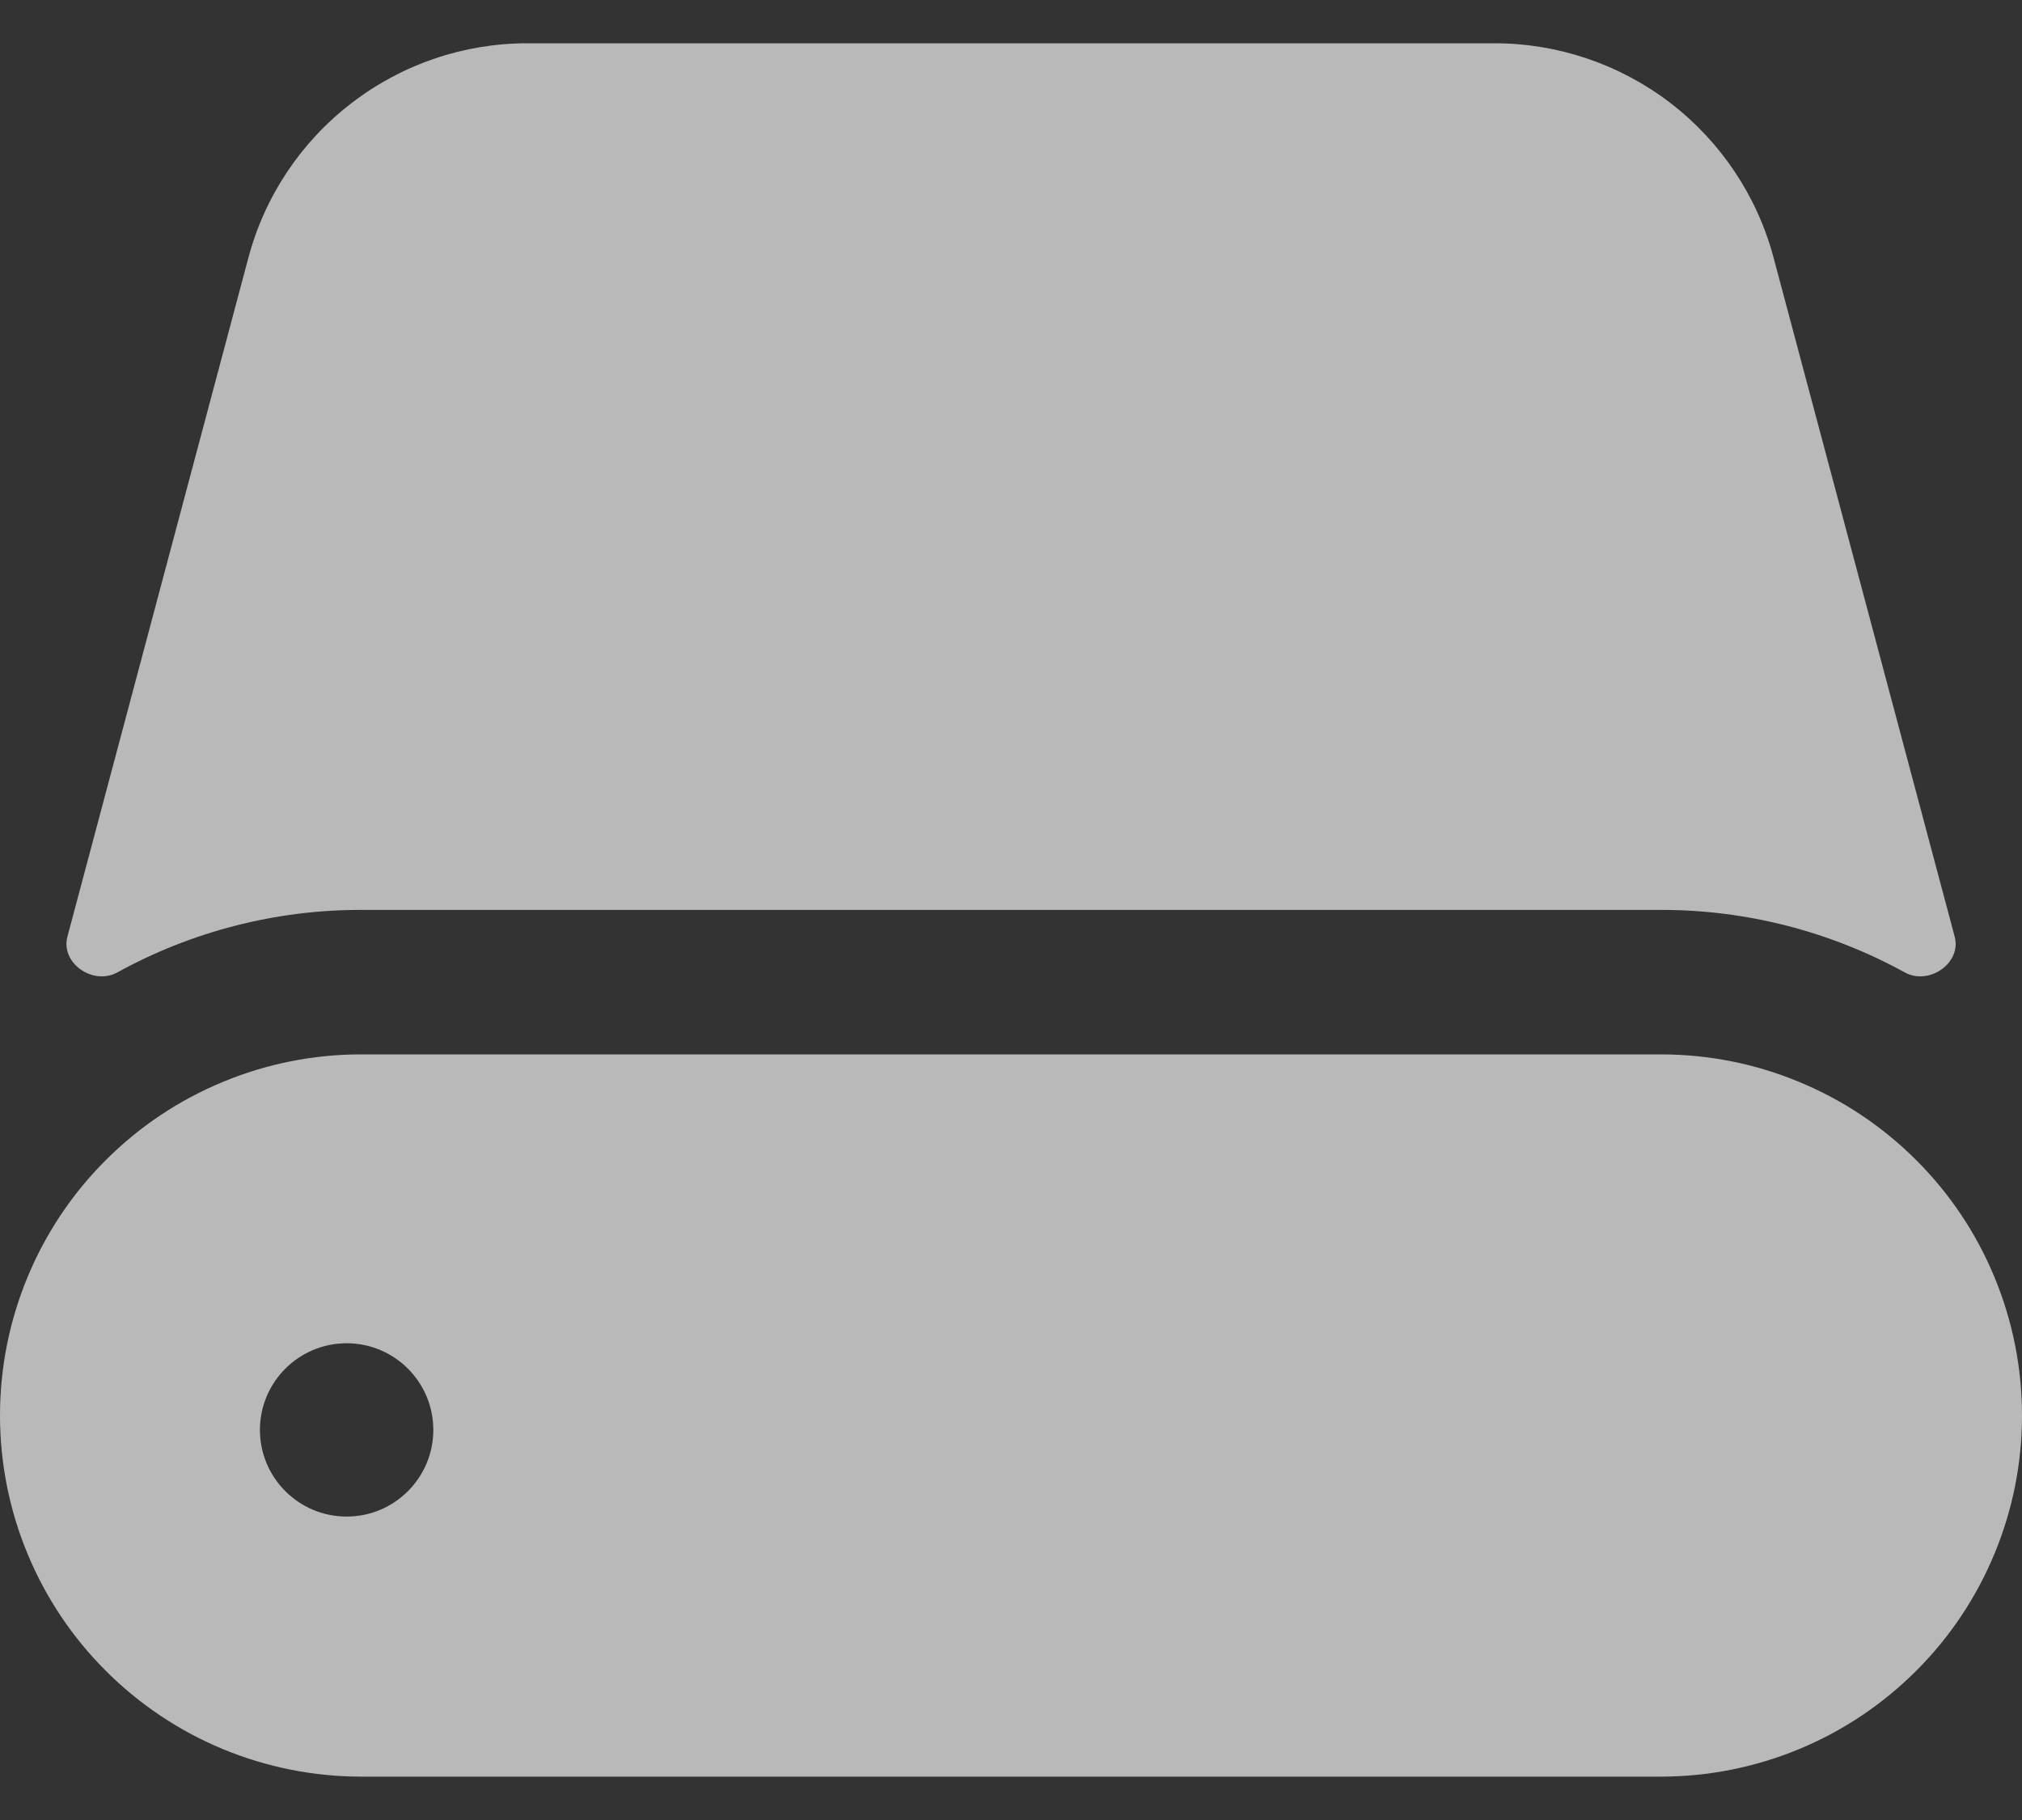<svg width="20" height="18" viewBox="0 0 20 18" fill="none" xmlns="http://www.w3.org/2000/svg">
<rect x="0" y="0" width="20" height="18" fill="#333333" stroke="none"/>
<path d="M16.523 1.019C17.022 1.403 17.381 1.94 17.543 2.549L19.334 9.263C19.404 9.527 19.079 9.749 18.84 9.617C18.105 9.213 17.276 8.998 16.429 8.999H3.571C2.724 8.998 1.895 9.213 1.161 9.617C0.922 9.749 0.597 9.527 0.667 9.263L2.457 2.549C2.619 1.94 2.978 1.402 3.478 1.019C3.977 0.635 4.589 0.427 5.219 0.428H14.782C15.412 0.428 16.023 0.636 16.523 1.019Z" fill="white" fill-opacity="0.66"/>
<path fill-rule="evenodd" clip-rule="evenodd" d="M17.795 10.7C17.362 10.52 16.898 10.428 16.429 10.428H3.571C3.102 10.428 2.638 10.52 2.205 10.7C1.771 10.879 1.378 11.142 1.046 11.474C0.714 11.805 0.451 12.199 0.272 12.632C0.092 13.066 0 13.53 0 13.999C0 14.468 0.092 14.933 0.272 15.366C0.451 15.799 0.714 16.193 1.046 16.524C1.378 16.856 1.771 17.119 2.205 17.299C2.638 17.478 3.102 17.571 3.571 17.571H16.429C16.898 17.571 17.362 17.478 17.795 17.299C18.229 17.119 18.622 16.856 18.954 16.524C19.286 16.193 19.549 15.799 19.728 15.366C19.908 14.933 20 14.468 20 13.999C20 13.53 19.908 13.066 19.728 12.632C19.549 12.199 19.286 11.805 18.954 11.474C18.622 11.142 18.229 10.879 17.795 10.7ZM3.429 14.999C3.902 14.999 4.286 14.615 4.286 14.142C4.286 13.669 3.902 13.285 3.429 13.285C2.955 13.285 2.571 13.669 2.571 14.142C2.571 14.615 2.955 14.999 3.429 14.999Z" fill="white" fill-opacity="0.66"/>
</svg>
